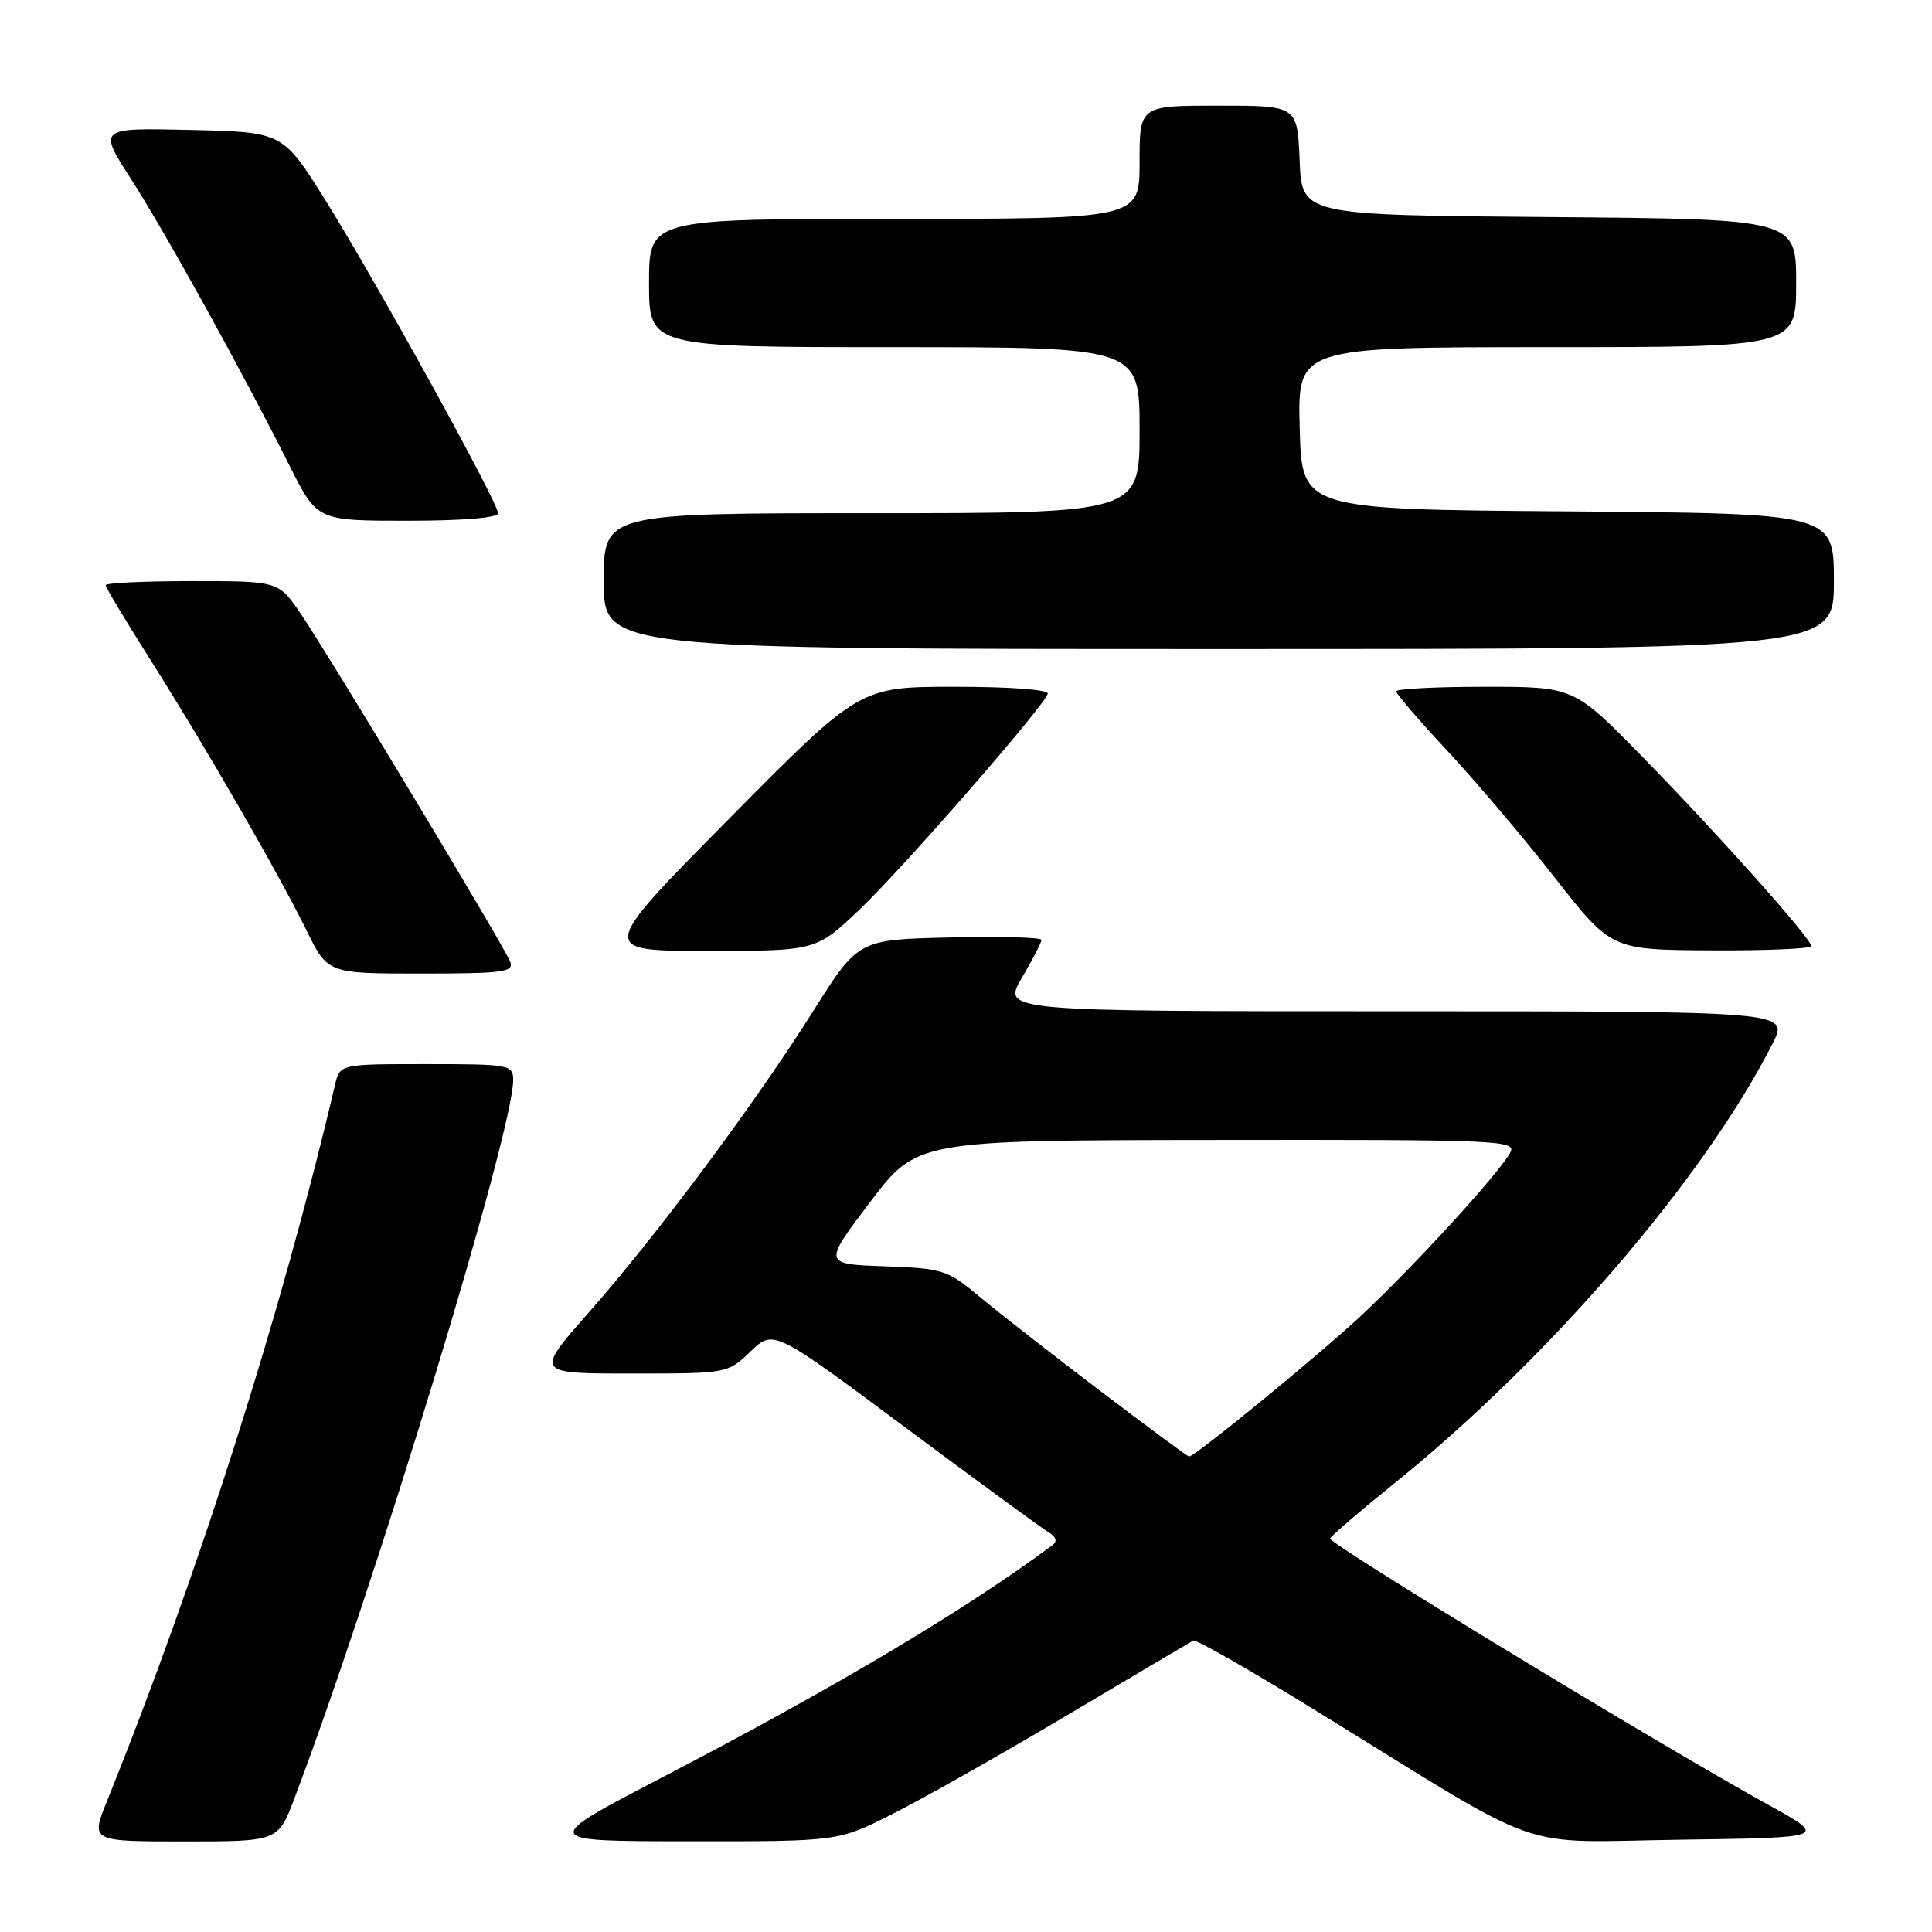 <?xml version="1.0" encoding="UTF-8" standalone="no"?>
<!DOCTYPE svg PUBLIC "-//W3C//DTD SVG 1.1//EN" "http://www.w3.org/Graphics/SVG/1.1/DTD/svg11.dtd" >
<svg xmlns="http://www.w3.org/2000/svg" xmlns:xlink="http://www.w3.org/1999/xlink" version="1.1" viewBox="0 0 256 256">
 <g >
 <path fill="currentColor"
d=" M 39.03 238.25 C 49.67 210.15 68.00 149.96 68.00 143.11 C 68.00 141.09 67.53 141.00 56.52 141.00 C 45.04 141.00 45.04 141.00 44.39 143.75 C 37.23 174.24 26.31 208.53 14.14 238.75 C 12.03 244.00 12.03 244.00 24.44 244.00 C 36.86 244.00 36.86 244.00 39.03 238.25 Z  M 118.23 240.38 C 122.19 238.39 132.64 232.48 141.46 227.24 C 150.28 222.00 157.78 217.56 158.12 217.38 C 158.47 217.19 165.89 221.44 174.62 226.83 C 205.62 245.94 200.36 244.08 222.69 243.77 C 242.20 243.50 242.20 243.50 234.35 239.17 C 219.88 231.19 176.00 204.51 176.25 203.86 C 176.39 203.50 180.14 200.28 184.59 196.69 C 205.26 180.05 225.82 156.15 234.89 138.25 C 237.04 134.00 237.04 134.00 184.93 134.00 C 132.81 134.00 132.81 134.00 135.40 129.57 C 136.83 127.14 138.00 124.87 138.00 124.54 C 138.00 124.21 132.54 124.06 125.86 124.22 C 113.72 124.50 113.72 124.50 107.75 133.98 C 100.04 146.22 87.04 163.67 78.01 173.92 C 70.89 182.00 70.89 182.00 83.65 182.00 C 96.39 182.00 96.41 182.00 99.45 179.08 C 102.50 176.15 102.50 176.15 119.94 189.13 C 129.54 196.27 138.09 202.53 138.94 203.04 C 139.95 203.64 140.13 204.24 139.47 204.73 C 128.00 213.27 110.68 223.58 88.00 235.38 C 71.50 243.97 71.50 243.97 91.27 243.98 C 111.05 244.00 111.05 244.00 118.23 240.38 Z  M 67.61 127.44 C 66.83 125.41 43.58 86.79 39.80 81.25 C 36.90 77.00 36.90 77.00 25.45 77.00 C 19.15 77.00 14.00 77.24 14.00 77.54 C 14.00 77.83 16.63 82.22 19.84 87.29 C 27.10 98.73 36.89 115.70 40.61 123.27 C 43.42 129.00 43.42 129.00 55.82 129.00 C 66.65 129.00 68.14 128.80 67.61 127.44 Z  M 114.00 120.42 C 119.73 114.95 138.17 93.80 138.83 91.94 C 139.03 91.39 134.00 91.00 126.53 91.00 C 113.90 91.00 113.90 91.00 96.60 108.50 C 79.29 126.00 79.29 126.00 93.72 126.00 C 108.15 126.00 108.15 126.00 114.00 120.42 Z  M 240.00 125.36 C 240.00 124.37 227.59 110.45 217.60 100.25 C 208.54 91.00 208.54 91.00 196.77 91.00 C 190.30 91.00 185.00 91.27 185.00 91.61 C 185.00 91.94 188.04 95.47 191.75 99.45 C 195.46 103.43 201.88 111.00 206.00 116.27 C 213.50 125.86 213.50 125.86 226.75 125.93 C 234.04 125.97 240.00 125.71 240.00 125.36 Z  M 243.00 77.01 C 243.00 68.03 243.00 68.03 207.75 67.76 C 172.50 67.50 172.50 67.50 172.22 56.75 C 171.93 46.00 171.93 46.00 204.97 46.00 C 238.00 46.00 238.00 46.00 238.00 37.51 C 238.00 29.03 238.00 29.03 205.25 28.76 C 172.50 28.50 172.50 28.50 172.21 21.25 C 171.91 14.00 171.91 14.00 161.46 14.00 C 151.00 14.00 151.00 14.00 151.00 21.50 C 151.00 29.00 151.00 29.00 118.50 29.00 C 86.00 29.00 86.00 29.00 86.00 37.50 C 86.00 46.00 86.00 46.00 118.50 46.00 C 151.00 46.00 151.00 46.00 151.00 57.00 C 151.00 68.00 151.00 68.00 115.50 68.00 C 80.00 68.00 80.00 68.00 80.00 77.00 C 80.00 86.00 80.00 86.00 161.50 86.00 C 243.00 86.00 243.00 86.00 243.00 77.01 Z  M 66.00 68.01 C 66.00 66.58 49.76 37.15 43.10 26.50 C 37.47 17.50 37.47 17.50 25.23 17.22 C 13.00 16.94 13.00 16.94 17.36 23.72 C 21.90 30.77 32.09 49.21 38.39 61.75 C 42.03 69.00 42.03 69.00 54.01 69.00 C 61.28 69.00 66.00 68.61 66.00 68.01 Z  M 145.87 184.37 C 139.62 179.62 132.44 174.02 129.91 171.91 C 125.53 168.25 124.97 168.07 117.20 167.79 C 109.07 167.50 109.07 167.50 115.28 159.30 C 121.50 151.09 121.50 151.09 161.29 151.05 C 198.89 151.00 201.02 151.10 200.10 152.75 C 198.48 155.67 186.90 168.29 180.00 174.66 C 174.11 180.10 158.32 193.00 157.56 193.00 C 157.38 193.00 152.12 189.12 145.87 184.37 Z "/>
</g>
</svg>